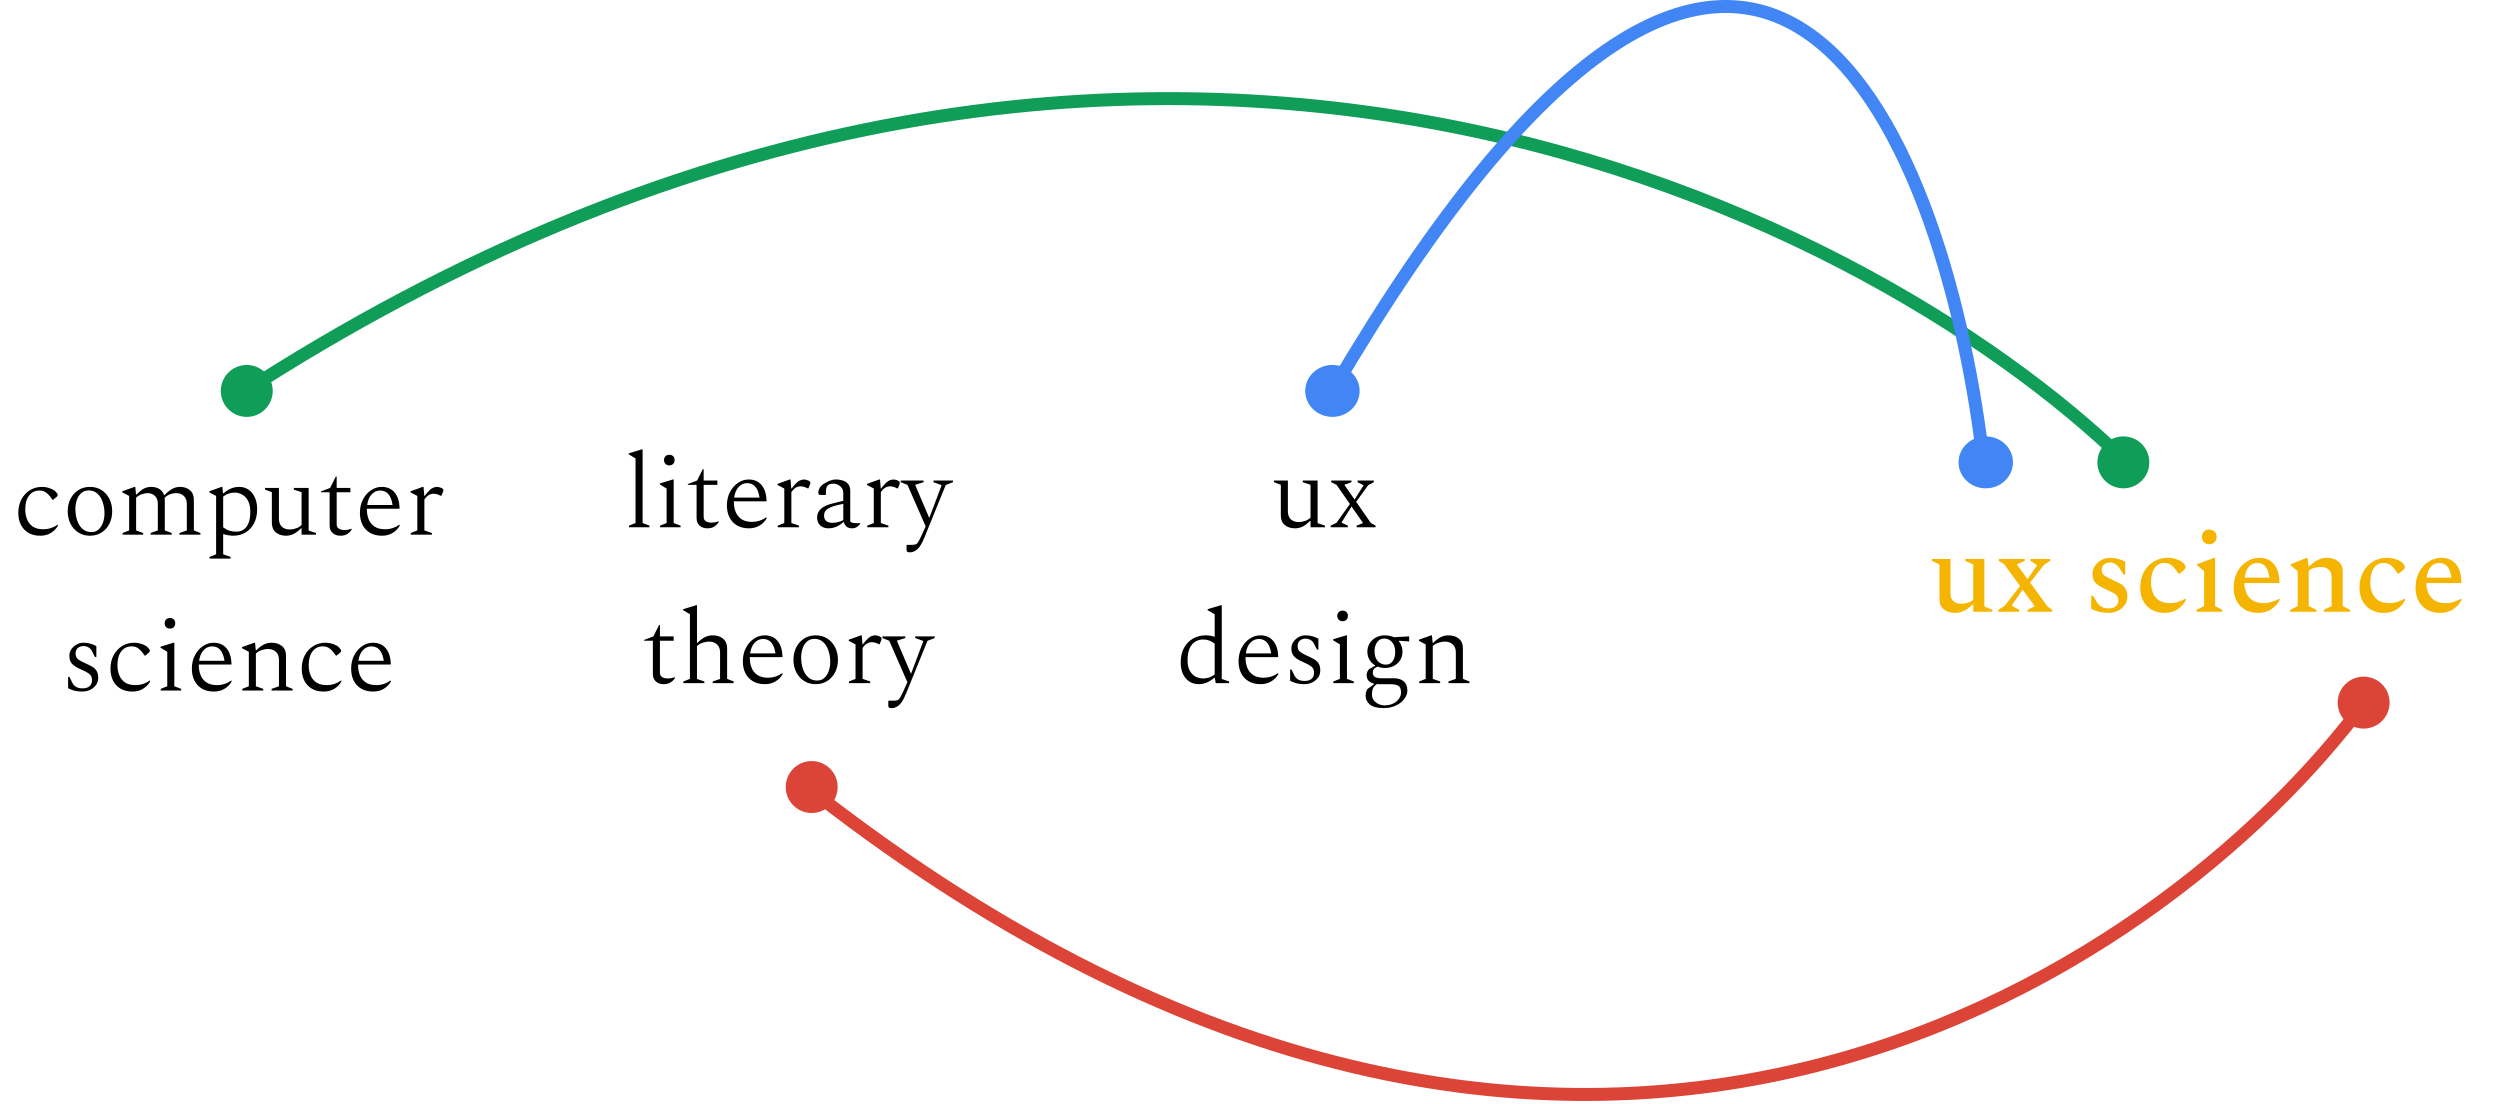 <svg width="385" height="170" viewBox="0 0 385 170" fill="none" xmlns="http://www.w3.org/2000/svg">
<path d="M6.194 82.501C5.48 82.501 4.872 82.352 4.37 82.053C3.869 81.754 3.485 81.344 3.218 80.821C2.952 80.288 2.818 79.674 2.818 78.981C2.818 78.213 2.973 77.531 3.282 76.933C3.602 76.325 4.034 75.85 4.578 75.509C5.133 75.157 5.757 74.981 6.45 74.981C6.877 74.981 7.277 75.05 7.65 75.189C8.034 75.317 8.328 75.477 8.53 75.669C8.648 75.787 8.733 75.888 8.786 75.973C8.85 76.058 8.882 76.138 8.882 76.213C8.882 76.331 8.829 76.432 8.722 76.517L8.178 76.965H8.082L7.682 76.421C7.49 76.165 7.266 75.957 7.01 75.797C6.754 75.626 6.44 75.541 6.066 75.541C5.416 75.541 4.888 75.797 4.482 76.309C4.088 76.811 3.89 77.531 3.89 78.469C3.89 79.024 3.986 79.536 4.178 80.005C4.37 80.464 4.669 80.832 5.074 81.109C5.49 81.376 6.029 81.509 6.69 81.509C7.48 81.509 8.205 81.275 8.866 80.805H8.914V80.981C8.669 81.408 8.312 81.77 7.842 82.069C7.373 82.357 6.824 82.501 6.194 82.501ZM13.852 82.501C13.169 82.501 12.572 82.336 12.06 82.005C11.548 81.674 11.148 81.227 10.86 80.661C10.572 80.096 10.428 79.456 10.428 78.741C10.428 78.026 10.572 77.386 10.86 76.821C11.148 76.256 11.548 75.808 12.06 75.477C12.572 75.147 13.169 74.981 13.852 74.981C14.534 74.981 15.132 75.147 15.644 75.477C16.156 75.808 16.556 76.256 16.844 76.821C17.132 77.386 17.276 78.026 17.276 78.741C17.276 79.456 17.132 80.096 16.844 80.661C16.556 81.227 16.156 81.674 15.644 82.005C15.132 82.336 14.534 82.501 13.852 82.501ZM14.076 81.941C14.524 81.941 14.897 81.802 15.196 81.525C15.495 81.248 15.719 80.891 15.868 80.453C16.017 80.005 16.092 79.541 16.092 79.061C16.092 78.453 16.001 77.882 15.82 77.349C15.649 76.805 15.383 76.368 15.02 76.037C14.668 75.696 14.214 75.525 13.66 75.525C13.212 75.525 12.833 75.659 12.524 75.925C12.225 76.192 11.996 76.544 11.836 76.981C11.687 77.418 11.612 77.893 11.612 78.405C11.612 79.024 11.703 79.605 11.884 80.149C12.065 80.683 12.337 81.115 12.7 81.445C13.062 81.776 13.521 81.941 14.076 81.941ZM18.881 82.341V82.085L19.889 81.685V76.373L18.833 75.829V75.653L20.721 74.981H20.833L20.945 76.149H21.025C21.409 75.754 21.772 75.461 22.113 75.269C22.465 75.077 22.854 74.981 23.281 74.981C23.761 74.981 24.177 75.088 24.529 75.301C24.892 75.514 25.137 75.835 25.265 76.261H25.313C25.74 75.824 26.134 75.504 26.497 75.301C26.87 75.088 27.281 74.981 27.729 74.981C28.348 74.981 28.854 75.152 29.249 75.493C29.654 75.835 29.857 76.331 29.857 76.981V81.685L30.865 82.085V82.341H27.633V82.085L28.769 81.685V77.605C28.769 77.061 28.614 76.65 28.305 76.373C28.006 76.085 27.622 75.941 27.153 75.941C26.822 75.941 26.492 76.005 26.161 76.133C25.841 76.251 25.574 76.427 25.361 76.661C25.372 76.757 25.377 76.864 25.377 76.981V81.685L26.449 82.085V82.341H23.201V82.085L24.305 81.685V77.605C24.305 77.061 24.156 76.65 23.857 76.373C23.558 76.085 23.174 75.941 22.705 75.941C22.428 75.941 22.118 76.005 21.777 76.133C21.446 76.251 21.174 76.421 20.961 76.645V81.685L22.049 82.085V82.341H18.881ZM32.272 86.021V85.765L33.28 85.365V76.373L32.24 75.829V75.653L34.112 74.981H34.24L34.336 75.957H34.432C34.838 75.616 35.227 75.371 35.6 75.221C35.984 75.061 36.395 74.981 36.832 74.981C37.366 74.981 37.84 75.12 38.256 75.397C38.672 75.674 38.998 76.069 39.232 76.581C39.478 77.082 39.6 77.685 39.6 78.389C39.6 79.264 39.435 80.01 39.104 80.629C38.774 81.237 38.331 81.701 37.776 82.021C37.222 82.341 36.608 82.501 35.936 82.501C35.648 82.501 35.371 82.475 35.104 82.421C34.848 82.379 34.603 82.32 34.368 82.245V85.365L35.504 85.765V86.021H32.272ZM36.128 75.861C35.488 75.861 34.902 76.064 34.368 76.469V81.205C34.688 81.451 35.014 81.626 35.344 81.733C35.675 81.829 36.038 81.877 36.432 81.877C36.816 81.877 37.168 81.776 37.488 81.573C37.808 81.371 38.064 81.045 38.256 80.597C38.448 80.138 38.544 79.541 38.544 78.805C38.544 78.123 38.432 77.568 38.208 77.141C37.984 76.704 37.686 76.384 37.312 76.181C36.95 75.968 36.555 75.861 36.128 75.861ZM44.042 82.501C43.413 82.501 42.89 82.331 42.474 81.989C42.069 81.648 41.866 81.152 41.866 80.501V75.797L40.81 75.397V75.141H42.954V79.877C42.954 80.421 43.109 80.837 43.418 81.125C43.728 81.403 44.133 81.541 44.634 81.541C44.933 81.541 45.253 81.483 45.594 81.365C45.946 81.248 46.229 81.072 46.442 80.837V75.797L45.242 75.397V75.141H47.53V81.701L48.666 82.085V82.341H46.442V81.349H46.378C45.973 81.754 45.589 82.048 45.226 82.229C44.864 82.41 44.469 82.501 44.042 82.501ZM52.392 82.501C51.933 82.501 51.544 82.362 51.224 82.085C50.914 81.808 50.76 81.418 50.76 80.917V75.813H49.416V75.685L50.84 75.141L51.72 73.381H51.848V75.141H53.96V75.813H51.848V80.741C51.848 81.04 51.96 81.264 52.184 81.413C52.408 81.552 52.691 81.621 53.032 81.621C53.245 81.621 53.443 81.605 53.624 81.573C53.805 81.531 53.971 81.483 54.12 81.429L54.152 81.445V81.557C54.045 81.77 53.843 81.984 53.544 82.197C53.256 82.4 52.872 82.501 52.392 82.501ZM58.82 82.501C58.105 82.501 57.492 82.352 56.98 82.053C56.478 81.754 56.094 81.344 55.828 80.821C55.561 80.288 55.428 79.674 55.428 78.981C55.428 78.213 55.583 77.531 55.892 76.933C56.201 76.325 56.612 75.85 57.124 75.509C57.636 75.157 58.191 74.981 58.788 74.981C59.63 74.981 60.292 75.269 60.772 75.845C61.252 76.421 61.508 77.232 61.54 78.277L61.476 78.341H56.5C56.5 78.384 56.5 78.427 56.5 78.469C56.5 79.024 56.596 79.536 56.788 80.005C56.98 80.464 57.284 80.832 57.7 81.109C58.116 81.376 58.654 81.509 59.316 81.509C60.105 81.509 60.831 81.275 61.492 80.805H61.54V80.981C61.305 81.408 60.948 81.77 60.468 82.069C59.998 82.357 59.449 82.501 58.82 82.501ZM58.548 75.541C58.036 75.541 57.599 75.739 57.236 76.133C56.873 76.517 56.644 77.061 56.548 77.765H60.452C60.239 76.282 59.604 75.541 58.548 75.541ZM63.258 82.341V82.085L64.266 81.685V76.373L63.226 75.829V75.653L65.098 74.981H65.226L65.338 76.373H65.386C65.706 75.957 65.973 75.653 66.186 75.461C66.41 75.258 66.613 75.13 66.794 75.077C66.976 75.013 67.157 74.981 67.338 74.981C67.424 74.981 67.52 74.997 67.626 75.029C67.733 75.05 67.818 75.077 67.882 75.109C68 75.152 68.096 75.205 68.17 75.269C68.245 75.333 68.282 75.403 68.282 75.477C68.282 75.509 68.277 75.546 68.266 75.589C68.266 75.632 68.256 75.674 68.234 75.717L67.978 76.357H67.898L67.418 76.149C67.226 76.075 67.013 76.037 66.778 76.037C66.512 76.037 66.261 76.106 66.026 76.245C65.792 76.384 65.568 76.613 65.354 76.933V81.685L66.522 82.085V82.341H63.258ZM12.679 106.501C12.231 106.501 11.837 106.458 11.495 106.373C11.165 106.288 10.829 106.16 10.487 105.989V104.245H10.695L11.095 105.061C11.234 105.36 11.431 105.594 11.687 105.765C11.954 105.925 12.295 106.005 12.711 106.005C13.181 106.005 13.538 105.898 13.783 105.685C14.039 105.461 14.167 105.146 14.167 104.741C14.167 104.304 14.023 103.978 13.735 103.765C13.447 103.552 13.021 103.322 12.455 103.077C11.869 102.832 11.426 102.56 11.127 102.261C10.829 101.962 10.679 101.541 10.679 100.997C10.679 100.634 10.781 100.298 10.983 99.989C11.197 99.68 11.469 99.434 11.799 99.253C12.13 99.072 12.477 98.981 12.839 98.981C13.245 98.981 13.607 99.029 13.927 99.125C14.247 99.221 14.551 99.344 14.839 99.493V101.189H14.631L14.231 100.405C14.093 100.074 13.895 99.84 13.639 99.701C13.394 99.562 13.138 99.493 12.871 99.493C12.487 99.493 12.183 99.6 11.959 99.813C11.746 100.016 11.639 100.293 11.639 100.645C11.639 101.008 11.762 101.296 12.007 101.509C12.263 101.712 12.647 101.925 13.159 102.149C13.522 102.309 13.853 102.474 14.151 102.645C14.45 102.805 14.685 103.018 14.855 103.285C15.037 103.552 15.127 103.92 15.127 104.389C15.127 104.816 15.01 105.189 14.775 105.509C14.541 105.818 14.237 106.064 13.863 106.245C13.49 106.416 13.095 106.501 12.679 106.501ZM20.39 106.501C19.675 106.501 19.067 106.352 18.566 106.053C18.064 105.754 17.68 105.344 17.414 104.821C17.147 104.288 17.014 103.674 17.014 102.981C17.014 102.213 17.168 101.53 17.478 100.933C17.798 100.325 18.23 99.85 18.774 99.509C19.328 99.157 19.953 98.981 20.646 98.981C21.073 98.981 21.473 99.05 21.846 99.189C22.23 99.317 22.523 99.477 22.726 99.669C22.843 99.787 22.928 99.888 22.982 99.973C23.046 100.058 23.078 100.138 23.078 100.213C23.078 100.33 23.024 100.432 22.918 100.517L22.374 100.965H22.278L21.878 100.421C21.686 100.165 21.462 99.957 21.206 99.797C20.95 99.626 20.635 99.541 20.262 99.541C19.611 99.541 19.083 99.797 18.678 100.309C18.283 100.81 18.086 101.53 18.086 102.469C18.086 103.024 18.182 103.536 18.374 104.005C18.566 104.464 18.864 104.832 19.27 105.109C19.686 105.376 20.224 105.509 20.886 105.509C21.675 105.509 22.401 105.274 23.062 104.805H23.11V104.981C22.864 105.408 22.507 105.77 22.038 106.069C21.569 106.357 21.019 106.501 20.39 106.501ZM26.175 96.805C25.941 96.805 25.743 96.731 25.583 96.581C25.434 96.421 25.359 96.224 25.359 95.989C25.359 95.744 25.434 95.546 25.583 95.397C25.743 95.248 25.941 95.173 26.175 95.173C26.421 95.173 26.618 95.248 26.767 95.397C26.916 95.546 26.991 95.744 26.991 95.989C26.991 96.224 26.916 96.421 26.767 96.581C26.618 96.731 26.421 96.805 26.175 96.805ZM24.751 106.341V106.085L25.759 105.685V100.373L24.719 99.749V99.589L26.719 98.981H26.847V105.685L27.903 106.085V106.341H24.751ZM32.937 106.501C32.222 106.501 31.609 106.352 31.097 106.053C30.596 105.754 30.212 105.344 29.945 104.821C29.678 104.288 29.545 103.674 29.545 102.981C29.545 102.213 29.7 101.53 30.009 100.933C30.318 100.325 30.729 99.85 31.241 99.509C31.753 99.157 32.308 98.981 32.905 98.981C33.748 98.981 34.409 99.269 34.889 99.845C35.369 100.421 35.625 101.232 35.657 102.277L35.593 102.341H30.617C30.617 102.384 30.617 102.426 30.617 102.469C30.617 103.024 30.713 103.536 30.905 104.005C31.097 104.464 31.401 104.832 31.817 105.109C32.233 105.376 32.772 105.509 33.433 105.509C34.222 105.509 34.948 105.274 35.609 104.805H35.657V104.981C35.422 105.408 35.065 105.77 34.585 106.069C34.116 106.357 33.566 106.501 32.937 106.501ZM32.665 99.541C32.153 99.541 31.716 99.739 31.353 100.133C30.99 100.517 30.761 101.061 30.665 101.765H34.569C34.356 100.282 33.721 99.541 32.665 99.541ZM37.311 106.341V106.085L38.319 105.685V100.373L37.279 99.829V99.653L39.151 98.981H39.279L39.391 100.149H39.455C39.861 99.754 40.245 99.461 40.607 99.269C40.981 99.077 41.391 98.981 41.839 98.981C42.479 98.981 43.007 99.152 43.423 99.493C43.839 99.835 44.047 100.33 44.047 100.981V105.685L45.055 106.085V106.341H41.823V106.085L42.959 105.685V101.605C42.959 101.061 42.799 100.65 42.479 100.373C42.159 100.085 41.749 99.941 41.247 99.941C40.949 99.941 40.618 100.005 40.255 100.133C39.903 100.25 39.621 100.421 39.407 100.645V105.685L40.543 106.085V106.341H37.311ZM49.843 106.501C49.128 106.501 48.52 106.352 48.019 106.053C47.518 105.754 47.134 105.344 46.867 104.821C46.6 104.288 46.467 103.674 46.467 102.981C46.467 102.213 46.622 101.53 46.931 100.933C47.251 100.325 47.683 99.85 48.227 99.509C48.782 99.157 49.406 98.981 50.099 98.981C50.526 98.981 50.926 99.05 51.299 99.189C51.683 99.317 51.976 99.477 52.179 99.669C52.296 99.787 52.382 99.888 52.435 99.973C52.499 100.058 52.531 100.138 52.531 100.213C52.531 100.33 52.478 100.432 52.371 100.517L51.827 100.965H51.731L51.331 100.421C51.139 100.165 50.915 99.957 50.659 99.797C50.403 99.626 50.088 99.541 49.715 99.541C49.064 99.541 48.536 99.797 48.131 100.309C47.736 100.81 47.539 101.53 47.539 102.469C47.539 103.024 47.635 103.536 47.827 104.005C48.019 104.464 48.318 104.832 48.723 105.109C49.139 105.376 49.678 105.509 50.339 105.509C51.128 105.509 51.854 105.274 52.515 104.805H52.563V104.981C52.318 105.408 51.96 105.77 51.491 106.069C51.022 106.357 50.472 106.501 49.843 106.501ZM57.468 106.501C56.754 106.501 56.14 106.352 55.628 106.053C55.127 105.754 54.743 105.344 54.476 104.821C54.21 104.288 54.076 103.674 54.076 102.981C54.076 102.213 54.231 101.53 54.54 100.933C54.85 100.325 55.26 99.85 55.772 99.509C56.284 99.157 56.839 98.981 57.436 98.981C58.279 98.981 58.94 99.269 59.42 99.845C59.9 100.421 60.156 101.232 60.188 102.277L60.124 102.341H55.148C55.148 102.384 55.148 102.426 55.148 102.469C55.148 103.024 55.244 103.536 55.436 104.005C55.628 104.464 55.932 104.832 56.348 105.109C56.764 105.376 57.303 105.509 57.964 105.509C58.754 105.509 59.479 105.274 60.14 104.805H60.188V104.981C59.954 105.408 59.596 105.77 59.116 106.069C58.647 106.357 58.098 106.501 57.468 106.501ZM57.196 99.541C56.684 99.541 56.247 99.739 55.884 100.133C55.522 100.517 55.292 101.061 55.196 101.765H59.1C58.887 100.282 58.252 99.541 57.196 99.541Z" fill="black"/>
<path d="M96.865 81.202V80.946L97.873 80.546V70.594L96.833 69.97V69.81L98.833 69.202H98.961V80.546L100.017 80.946V81.202H96.865ZM103.074 71.666C102.839 71.666 102.642 71.592 102.482 71.442C102.332 71.282 102.258 71.085 102.258 70.85C102.258 70.605 102.332 70.408 102.482 70.258C102.642 70.109 102.839 70.034 103.074 70.034C103.319 70.034 103.516 70.109 103.666 70.258C103.815 70.408 103.89 70.605 103.89 70.85C103.89 71.085 103.815 71.282 103.666 71.442C103.516 71.592 103.319 71.666 103.074 71.666ZM101.65 81.202V80.946L102.658 80.546V75.234L101.618 74.61V74.45L103.618 73.842H103.746V80.546L104.802 80.946V81.202H101.65ZM108.907 81.362C108.449 81.362 108.059 81.224 107.739 80.946C107.43 80.669 107.275 80.28 107.275 79.778V74.674H105.931V74.546L107.355 74.002L108.235 72.242H108.363V74.002H110.475V74.674H108.363V79.602C108.363 79.901 108.475 80.125 108.699 80.274C108.923 80.413 109.206 80.482 109.547 80.482C109.761 80.482 109.958 80.466 110.139 80.434C110.321 80.392 110.486 80.344 110.635 80.29L110.667 80.306V80.418C110.561 80.632 110.358 80.845 110.059 81.058C109.771 81.261 109.387 81.362 108.907 81.362ZM115.335 81.362C114.621 81.362 114.007 81.213 113.495 80.914C112.994 80.616 112.61 80.205 112.343 79.682C112.077 79.149 111.943 78.536 111.943 77.842C111.943 77.074 112.098 76.392 112.407 75.794C112.717 75.186 113.127 74.712 113.639 74.37C114.151 74.018 114.706 73.842 115.303 73.842C116.146 73.842 116.807 74.13 117.287 74.706C117.767 75.282 118.023 76.093 118.055 77.138L117.991 77.202H113.015C113.015 77.245 113.015 77.288 113.015 77.33C113.015 77.885 113.111 78.397 113.303 78.866C113.495 79.325 113.799 79.693 114.215 79.97C114.631 80.237 115.17 80.37 115.831 80.37C116.621 80.37 117.346 80.136 118.007 79.666H118.055V79.842C117.821 80.269 117.463 80.632 116.983 80.93C116.514 81.218 115.965 81.362 115.335 81.362ZM115.063 74.402C114.551 74.402 114.114 74.6 113.751 74.994C113.389 75.378 113.159 75.922 113.063 76.626H116.967C116.754 75.144 116.119 74.402 115.063 74.402ZM119.774 81.202V80.946L120.782 80.546V75.234L119.742 74.69V74.514L121.614 73.842H121.742L121.854 75.234H121.902C122.222 74.818 122.489 74.514 122.702 74.322C122.926 74.12 123.129 73.992 123.31 73.938C123.491 73.874 123.673 73.842 123.854 73.842C123.939 73.842 124.035 73.858 124.142 73.89C124.249 73.912 124.334 73.938 124.398 73.97C124.515 74.013 124.611 74.066 124.686 74.13C124.761 74.194 124.798 74.264 124.798 74.338C124.798 74.37 124.793 74.408 124.782 74.45C124.782 74.493 124.771 74.536 124.75 74.578L124.494 75.218H124.414L123.934 75.01C123.742 74.936 123.529 74.898 123.294 74.898C123.027 74.898 122.777 74.968 122.542 75.106C122.307 75.245 122.083 75.474 121.87 75.794V80.546L123.038 80.946V81.202H119.774ZM127.577 81.362C127.076 81.362 126.66 81.218 126.329 80.93C125.998 80.632 125.833 80.221 125.833 79.698C125.833 79.176 126.025 78.733 126.409 78.37C126.793 78.008 127.428 77.72 128.313 77.506L129.865 77.122V75.89C129.865 75.485 129.705 75.149 129.385 74.882C129.076 74.616 128.729 74.482 128.345 74.482C127.918 74.482 127.62 74.584 127.449 74.786C127.278 74.989 127.193 75.266 127.193 75.618V76.146L127.113 76.226H126.441C126.281 76.226 126.169 76.205 126.105 76.162C126.052 76.109 126.025 75.992 126.025 75.81C126.025 75.586 126.094 75.357 126.233 75.122C126.372 74.888 126.58 74.685 126.857 74.514C127.156 74.322 127.46 74.162 127.769 74.034C128.089 73.906 128.409 73.842 128.729 73.842C129.134 73.842 129.502 73.901 129.833 74.018C130.164 74.125 130.43 74.306 130.633 74.562C130.836 74.818 130.937 75.16 130.937 75.586V80.306C131.022 80.392 131.129 80.456 131.257 80.498C131.385 80.541 131.55 80.562 131.753 80.562H132.457L132.489 80.594V80.626C132.382 80.808 132.217 80.978 131.993 81.138C131.78 81.288 131.508 81.362 131.177 81.362C130.836 81.362 130.564 81.272 130.361 81.09C130.158 80.909 130.02 80.68 129.945 80.402H129.865C129.588 80.68 129.246 80.909 128.841 81.09C128.446 81.272 128.025 81.362 127.577 81.362ZM126.905 79.394C126.905 79.768 127.017 80.05 127.241 80.242C127.465 80.424 127.78 80.514 128.185 80.514C128.452 80.514 128.724 80.482 129.001 80.418C129.278 80.354 129.566 80.248 129.865 80.098V77.586C129.001 77.757 128.356 77.933 127.929 78.114C127.513 78.296 127.236 78.493 127.097 78.706C126.969 78.909 126.905 79.138 126.905 79.394ZM133.555 81.202V80.946L134.563 80.546V75.234L133.523 74.69V74.514L135.395 73.842H135.523L135.635 75.234H135.683C136.003 74.818 136.27 74.514 136.483 74.322C136.707 74.12 136.91 73.992 137.091 73.938C137.272 73.874 137.454 73.842 137.635 73.842C137.72 73.842 137.816 73.858 137.923 73.89C138.03 73.912 138.115 73.938 138.179 73.97C138.296 74.013 138.392 74.066 138.467 74.13C138.542 74.194 138.579 74.264 138.579 74.338C138.579 74.37 138.574 74.408 138.563 74.45C138.563 74.493 138.552 74.536 138.531 74.578L138.275 75.218H138.195L137.715 75.01C137.523 74.936 137.31 74.898 137.075 74.898C136.808 74.898 136.558 74.968 136.323 75.106C136.088 75.245 135.864 75.474 135.651 75.794V80.546L136.819 80.946V81.202H133.555ZM140.137 85.058C139.902 85.058 139.753 85.021 139.689 84.946C139.636 84.882 139.609 84.765 139.609 84.594V83.97L139.673 83.906H140.409C140.676 83.906 140.878 83.88 141.017 83.826C141.156 83.784 141.284 83.666 141.401 83.474C141.518 83.282 141.684 82.962 141.897 82.514L142.553 81.058L139.753 74.674L138.713 74.258V74.002H142.233V74.258L140.953 74.658V74.722L143.081 79.714H143.129L144.985 74.786V74.706L143.753 74.258V74.002H146.761V74.258L145.641 74.69L142.409 82.658C142.26 83.01 142.137 83.288 142.041 83.49C141.945 83.693 141.801 83.933 141.609 84.21C141.406 84.488 141.177 84.696 140.921 84.834C140.665 84.984 140.404 85.058 140.137 85.058ZM102.173 105.362C101.714 105.362 101.325 105.224 101.005 104.946C100.696 104.669 100.541 104.28 100.541 103.778V98.674H99.197V98.546L100.621 98.002L101.501 96.242H101.629V98.002H103.741V98.674H101.629V103.602C101.629 103.901 101.741 104.125 101.965 104.274C102.189 104.413 102.472 104.482 102.813 104.482C103.026 104.482 103.224 104.466 103.405 104.434C103.586 104.392 103.752 104.344 103.901 104.29L103.933 104.306V104.418C103.826 104.632 103.624 104.845 103.325 105.058C103.037 105.261 102.653 105.362 102.173 105.362ZM105.241 105.202V104.946L106.249 104.546V94.594L105.209 93.97V93.81L107.209 93.202H107.337V99.01H107.385C107.79 98.616 108.174 98.322 108.537 98.13C108.91 97.938 109.321 97.842 109.769 97.842C110.409 97.842 110.937 98.013 111.353 98.354C111.769 98.696 111.977 99.192 111.977 99.842V104.546L112.985 104.946V105.202H109.753V104.946L110.889 104.562V100.466C110.889 99.922 110.729 99.512 110.409 99.234C110.089 98.946 109.678 98.802 109.177 98.802C108.878 98.802 108.548 98.866 108.185 98.994C107.833 99.112 107.55 99.282 107.337 99.506V104.562L108.473 104.946V105.202H105.241ZM117.789 105.362C117.074 105.362 116.461 105.213 115.949 104.914C115.447 104.616 115.063 104.205 114.797 103.682C114.53 103.149 114.397 102.536 114.397 101.842C114.397 101.074 114.551 100.392 114.861 99.794C115.17 99.186 115.581 98.712 116.093 98.37C116.605 98.018 117.159 97.842 117.757 97.842C118.599 97.842 119.261 98.13 119.741 98.706C120.221 99.282 120.477 100.093 120.509 101.138L120.445 101.202H115.469C115.469 101.245 115.469 101.288 115.469 101.33C115.469 101.885 115.565 102.397 115.757 102.866C115.949 103.325 116.253 103.693 116.669 103.97C117.085 104.237 117.623 104.37 118.285 104.37C119.074 104.37 119.799 104.136 120.461 103.666H120.509V103.842C120.274 104.269 119.917 104.632 119.437 104.93C118.967 105.218 118.418 105.362 117.789 105.362ZM117.517 98.402C117.005 98.402 116.567 98.6 116.205 98.994C115.842 99.378 115.613 99.922 115.517 100.626H119.421C119.207 99.144 118.573 98.402 117.517 98.402ZM125.617 105.362C124.935 105.362 124.337 105.197 123.825 104.866C123.313 104.536 122.913 104.088 122.625 103.522C122.337 102.957 122.193 102.317 122.193 101.602C122.193 100.888 122.337 100.248 122.625 99.682C122.913 99.117 123.313 98.669 123.825 98.338C124.337 98.008 124.935 97.842 125.617 97.842C126.3 97.842 126.897 98.008 127.409 98.338C127.921 98.669 128.321 99.117 128.609 99.682C128.897 100.248 129.041 100.888 129.041 101.602C129.041 102.317 128.897 102.957 128.609 103.522C128.321 104.088 127.921 104.536 127.409 104.866C126.897 105.197 126.3 105.362 125.617 105.362ZM125.841 104.802C126.289 104.802 126.663 104.664 126.961 104.386C127.26 104.109 127.484 103.752 127.633 103.314C127.783 102.866 127.857 102.402 127.857 101.922C127.857 101.314 127.767 100.744 127.585 100.21C127.415 99.666 127.148 99.229 126.785 98.898C126.433 98.557 125.98 98.386 125.425 98.386C124.977 98.386 124.599 98.52 124.289 98.786C123.991 99.053 123.761 99.405 123.601 99.842C123.452 100.28 123.377 100.754 123.377 101.266C123.377 101.885 123.468 102.466 123.649 103.01C123.831 103.544 124.103 103.976 124.465 104.306C124.828 104.637 125.287 104.802 125.841 104.802ZM130.743 105.202V104.946L131.751 104.546V99.234L130.711 98.69V98.514L132.583 97.842H132.711L132.823 99.234H132.871C133.191 98.818 133.457 98.514 133.671 98.322C133.895 98.12 134.097 97.992 134.279 97.938C134.46 97.874 134.641 97.842 134.823 97.842C134.908 97.842 135.004 97.858 135.111 97.89C135.217 97.912 135.303 97.938 135.367 97.97C135.484 98.013 135.58 98.066 135.655 98.13C135.729 98.194 135.767 98.264 135.767 98.338C135.767 98.37 135.761 98.408 135.751 98.45C135.751 98.493 135.74 98.536 135.719 98.578L135.463 99.218H135.383L134.903 99.01C134.711 98.936 134.497 98.898 134.263 98.898C133.996 98.898 133.745 98.968 133.511 99.106C133.276 99.245 133.052 99.474 132.839 99.794V104.546L134.007 104.946V105.202H130.743ZM137.324 109.058C137.09 109.058 136.94 109.021 136.876 108.946C136.823 108.882 136.796 108.765 136.796 108.594V107.97L136.86 107.906H137.596C137.863 107.906 138.066 107.88 138.204 107.826C138.343 107.784 138.471 107.666 138.588 107.474C138.706 107.282 138.871 106.962 139.084 106.514L139.74 105.058L136.94 98.674L135.9 98.258V98.002H139.42V98.258L138.14 98.658V98.722L140.268 103.714H140.316L142.172 98.786V98.706L140.94 98.258V98.002H143.948V98.258L142.828 98.69L139.596 106.658C139.447 107.01 139.324 107.288 139.228 107.49C139.132 107.693 138.988 107.933 138.796 108.21C138.594 108.488 138.364 108.696 138.108 108.834C137.852 108.984 137.591 109.058 137.324 109.058Z" fill="black"/>
<path d="M199.422 81.362C198.793 81.362 198.27 81.192 197.854 80.85C197.449 80.509 197.246 80.013 197.246 79.362V74.658L196.19 74.258V74.002H198.334V78.738C198.334 79.282 198.489 79.698 198.798 79.986C199.108 80.264 199.513 80.402 200.014 80.402C200.313 80.402 200.633 80.344 200.974 80.226C201.326 80.109 201.609 79.933 201.822 79.698V74.658L200.622 74.258V74.002H202.91V80.562L204.046 80.946V81.202H201.822V80.21H201.758C201.353 80.616 200.969 80.909 200.606 81.09C200.244 81.272 199.849 81.362 199.422 81.362ZM204.924 81.202V80.946L205.82 80.514L207.884 77.618L205.82 74.658L205.004 74.258V74.002H208.124V74.258L207.068 74.642V74.722L208.604 76.93L209.964 74.786V74.706L209.068 74.258V74.002H211.564V74.258L210.7 74.722L208.844 77.282L211.116 80.546L211.836 80.946V81.202H208.924V80.946L209.868 80.562V80.482L208.14 78.002L206.62 80.418V80.498L207.564 80.946V81.202H204.924ZM184.598 105.362C184.064 105.362 183.59 105.229 183.174 104.962C182.758 104.696 182.427 104.312 182.182 103.81C181.947 103.309 181.83 102.717 181.83 102.034C181.83 101.138 182 100.381 182.342 99.762C182.694 99.133 183.158 98.658 183.734 98.338C184.32 98.008 184.955 97.842 185.638 97.842C185.915 97.842 186.171 97.864 186.406 97.906C186.64 97.949 186.859 98.008 187.062 98.082V94.594L185.974 93.97V93.81L188.022 93.202H188.15V104.562L189.286 104.946V105.202H187.222L187.078 104.386H186.998C186.603 104.717 186.214 104.962 185.83 105.122C185.446 105.282 185.035 105.362 184.598 105.362ZM182.886 101.714C182.886 102.354 182.998 102.877 183.222 103.282C183.446 103.688 183.739 103.992 184.102 104.194C184.475 104.386 184.875 104.482 185.302 104.482C185.6 104.482 185.899 104.434 186.198 104.338C186.507 104.232 186.795 104.077 187.062 103.874V99.106C186.774 98.904 186.491 98.749 186.214 98.642C185.936 98.536 185.627 98.482 185.286 98.482C184.859 98.482 184.459 98.589 184.086 98.802C183.723 99.016 183.43 99.362 183.206 99.842C182.992 100.312 182.886 100.936 182.886 101.714ZM194.13 105.362C193.415 105.362 192.802 105.213 192.289 104.914C191.788 104.616 191.404 104.205 191.138 103.682C190.871 103.149 190.738 102.536 190.738 101.842C190.738 101.074 190.892 100.392 191.202 99.794C191.511 99.186 191.922 98.712 192.434 98.37C192.946 98.018 193.5 97.842 194.098 97.842C194.94 97.842 195.602 98.13 196.082 98.706C196.562 99.282 196.818 100.093 196.85 101.138L196.786 101.202H191.81C191.81 101.245 191.81 101.288 191.81 101.33C191.81 101.885 191.906 102.397 192.098 102.866C192.29 103.325 192.594 103.693 193.01 103.97C193.426 104.237 193.964 104.37 194.626 104.37C195.415 104.37 196.14 104.136 196.802 103.666H196.85V103.842C196.615 104.269 196.258 104.632 195.778 104.93C195.308 105.218 194.759 105.362 194.13 105.362ZM193.858 98.402C193.346 98.402 192.908 98.6 192.546 98.994C192.183 99.378 191.954 99.922 191.858 100.626H195.762C195.548 99.144 194.914 98.402 193.858 98.402ZM200.872 105.362C200.424 105.362 200.029 105.32 199.688 105.234C199.357 105.149 199.021 105.021 198.68 104.85V103.106H198.888L199.288 103.922C199.427 104.221 199.624 104.456 199.88 104.626C200.147 104.786 200.488 104.866 200.904 104.866C201.373 104.866 201.731 104.76 201.976 104.546C202.232 104.322 202.36 104.008 202.36 103.602C202.36 103.165 202.216 102.84 201.928 102.626C201.64 102.413 201.213 102.184 200.648 101.938C200.061 101.693 199.619 101.421 199.32 101.122C199.021 100.824 198.872 100.402 198.872 99.858C198.872 99.496 198.973 99.16 199.176 98.85C199.389 98.541 199.661 98.296 199.992 98.114C200.323 97.933 200.669 97.842 201.032 97.842C201.437 97.842 201.8 97.89 202.12 97.986C202.44 98.082 202.744 98.205 203.032 98.354V100.05H202.824L202.424 99.266C202.285 98.936 202.088 98.701 201.832 98.562C201.587 98.424 201.331 98.354 201.064 98.354C200.68 98.354 200.376 98.461 200.152 98.674C199.939 98.877 199.832 99.154 199.832 99.506C199.832 99.869 199.955 100.157 200.2 100.37C200.456 100.573 200.84 100.786 201.352 101.01C201.715 101.17 202.045 101.336 202.344 101.506C202.643 101.666 202.877 101.88 203.048 102.146C203.229 102.413 203.32 102.781 203.32 103.25C203.32 103.677 203.203 104.05 202.968 104.37C202.733 104.68 202.429 104.925 202.056 105.106C201.683 105.277 201.288 105.362 200.872 105.362ZM206.758 95.666C206.524 95.666 206.326 95.592 206.166 95.442C206.017 95.282 205.942 95.085 205.942 94.85C205.942 94.605 206.017 94.408 206.166 94.258C206.326 94.109 206.524 94.034 206.758 94.034C207.004 94.034 207.201 94.109 207.35 94.258C207.5 94.408 207.574 94.605 207.574 94.85C207.574 95.085 207.5 95.282 207.35 95.442C207.201 95.592 207.004 95.666 206.758 95.666ZM205.334 105.202V104.946L206.342 104.546V99.234L205.302 98.61V98.45L207.302 97.842H207.43V104.546L208.486 104.946V105.202H205.334ZM213.28 102.866C212.875 102.866 212.501 102.797 212.16 102.658C211.872 102.765 211.675 102.893 211.568 103.042C211.461 103.192 211.408 103.362 211.408 103.554C211.408 103.864 211.509 104.093 211.712 104.242C211.925 104.381 212.261 104.45 212.72 104.45H214.592C215.307 104.45 215.84 104.616 216.192 104.946C216.555 105.266 216.736 105.73 216.736 106.338C216.736 106.786 216.581 107.213 216.272 107.618C215.973 108.034 215.547 108.376 214.992 108.642C214.448 108.909 213.803 109.042 213.056 109.042C212.075 109.042 211.371 108.856 210.944 108.482C210.517 108.12 210.304 107.672 210.304 107.138C210.304 106.754 210.395 106.413 210.576 106.114L211.632 105.346V105.298C211.259 105.213 210.971 105.058 210.768 104.834C210.565 104.6 210.464 104.322 210.464 104.002C210.464 103.608 210.592 103.288 210.848 103.042L211.744 102.546V102.45C211.381 102.226 211.093 101.933 210.88 101.57C210.677 101.208 210.576 100.802 210.576 100.354C210.576 99.874 210.693 99.448 210.928 99.074C211.163 98.69 211.483 98.392 211.888 98.178C212.293 97.954 212.757 97.842 213.28 97.842C213.504 97.842 213.744 97.869 214 97.922C214.267 97.976 214.496 98.045 214.688 98.13L217.008 98.002V98.786L215.456 98.674L215.408 98.722C215.579 98.914 215.717 99.16 215.824 99.458C215.931 99.757 215.984 100.056 215.984 100.354C215.984 100.834 215.867 101.266 215.632 101.65C215.397 102.024 215.077 102.322 214.672 102.546C214.267 102.76 213.803 102.866 213.28 102.866ZM213.44 102.354C213.877 102.354 214.224 102.173 214.48 101.81C214.736 101.437 214.864 100.968 214.864 100.402C214.864 99.752 214.699 99.245 214.368 98.882C214.048 98.52 213.648 98.338 213.168 98.338C212.699 98.338 212.331 98.53 212.064 98.914C211.808 99.288 211.68 99.752 211.68 100.306C211.68 100.936 211.845 101.437 212.176 101.81C212.507 102.173 212.928 102.354 213.44 102.354ZM211.28 106.962C211.28 107.442 211.472 107.837 211.856 108.146C212.24 108.466 212.709 108.626 213.264 108.626C213.755 108.626 214.187 108.53 214.56 108.338C214.933 108.157 215.227 107.912 215.44 107.602C215.653 107.304 215.76 106.984 215.76 106.642C215.76 106.152 215.632 105.816 215.376 105.634C215.12 105.453 214.661 105.362 214 105.362H212.304C212.219 105.362 212.139 105.357 212.064 105.346C211.765 105.528 211.557 105.746 211.44 106.002C211.333 106.269 211.28 106.589 211.28 106.962ZM218.551 105.202V104.946L219.559 104.546V99.234L218.519 98.69V98.514L220.391 97.842H220.519L220.631 99.01H220.695C221.1 98.616 221.484 98.322 221.847 98.13C222.22 97.938 222.631 97.842 223.079 97.842C223.719 97.842 224.247 98.013 224.663 98.354C225.079 98.696 225.287 99.192 225.287 99.842V104.546L226.295 104.946V105.202H223.063V104.946L224.199 104.546V100.466C224.199 99.922 224.039 99.512 223.719 99.234C223.399 98.946 222.988 98.802 222.487 98.802C222.188 98.802 221.857 98.866 221.495 98.994C221.143 99.112 220.86 99.282 220.647 99.506V104.546L221.783 104.946V105.202H218.551Z" fill="black"/>
<path d="M301.091 94.382C300.383 94.382 299.801 94.202 299.345 93.842C298.901 93.482 298.679 92.954 298.679 92.258V86.93L297.527 86.372V86.084H300.371V91.43C300.371 91.934 300.521 92.318 300.821 92.582C301.133 92.846 301.535 92.978 302.027 92.978C302.327 92.978 302.657 92.93 303.017 92.834C303.377 92.726 303.665 92.57 303.881 92.366V86.93L302.657 86.372V86.084H305.591V93.392L306.833 93.914V94.202H303.881V93.068H303.791C303.347 93.512 302.915 93.842 302.495 94.058C302.075 94.274 301.607 94.382 301.091 94.382ZM307.74 94.202V93.914L308.712 93.302L311.088 90.242L308.658 86.912L307.812 86.372V86.084H311.808V86.372L310.638 86.894V87.002L312.24 89.18L313.68 87.11V87.002L312.69 86.372V86.084H315.732V86.372L314.778 86.984L312.636 89.72L315.3 93.374L316.038 93.914V94.202H312.24V93.914L313.302 93.392V93.284L311.484 90.8L309.846 93.176V93.284L310.944 93.914V94.202H307.74ZM324.782 94.382C324.206 94.382 323.708 94.328 323.288 94.22C322.88 94.124 322.466 93.968 322.046 93.752V91.736H322.316L322.892 92.708C323.288 93.368 323.9 93.698 324.728 93.698C325.208 93.698 325.574 93.59 325.826 93.374C326.09 93.158 326.222 92.858 326.222 92.474C326.222 92.162 326.138 91.91 325.97 91.718C325.814 91.526 325.58 91.358 325.268 91.214C324.968 91.07 324.602 90.896 324.17 90.692C323.546 90.416 323.066 90.11 322.73 89.774C322.406 89.438 322.244 88.976 322.244 88.388C322.244 87.92 322.37 87.5 322.622 87.128C322.886 86.756 323.222 86.462 323.63 86.246C324.038 86.018 324.47 85.904 324.926 85.904C325.358 85.904 325.766 85.958 326.15 86.066C326.534 86.162 326.912 86.306 327.284 86.498V88.496H327.032L326.438 87.56C326.042 86.936 325.556 86.624 324.98 86.624C324.584 86.624 324.266 86.726 324.026 86.93C323.786 87.122 323.666 87.392 323.666 87.74C323.666 88.124 323.804 88.424 324.08 88.64C324.368 88.844 324.812 89.078 325.412 89.342C325.76 89.498 326.102 89.666 326.438 89.846C326.774 90.014 327.05 90.254 327.266 90.566C327.494 90.866 327.608 91.298 327.608 91.862C327.608 92.414 327.458 92.876 327.158 93.248C326.87 93.62 326.51 93.902 326.078 94.094C325.646 94.286 325.214 94.382 324.782 94.382ZM333.397 94.382C332.233 94.382 331.309 94.028 330.625 93.32C329.941 92.612 329.599 91.67 329.599 90.494C329.599 89.606 329.779 88.814 330.139 88.118C330.511 87.422 331.015 86.882 331.651 86.498C332.287 86.102 333.013 85.904 333.829 85.904C334.333 85.904 334.813 85.988 335.269 86.156C335.725 86.312 336.073 86.522 336.313 86.786C336.493 87.002 336.583 87.182 336.583 87.326C336.583 87.422 336.565 87.5 336.529 87.56C336.505 87.608 336.451 87.674 336.367 87.758L335.629 88.352H335.503L334.891 87.524C334.711 87.272 334.495 87.074 334.243 86.93C333.991 86.774 333.673 86.696 333.289 86.696C332.653 86.696 332.155 86.96 331.795 87.488C331.435 88.016 331.255 88.742 331.255 89.666C331.255 90.23 331.345 90.758 331.525 91.25C331.717 91.742 332.029 92.138 332.461 92.438C332.905 92.738 333.505 92.888 334.261 92.888C334.597 92.888 334.957 92.834 335.341 92.726C335.725 92.606 336.133 92.432 336.565 92.204H336.619V92.42C336.343 92.972 335.923 93.44 335.359 93.824C334.795 94.196 334.141 94.382 333.397 94.382ZM340.227 83.816C339.903 83.816 339.633 83.708 339.417 83.492C339.201 83.276 339.093 83.006 339.093 82.682C339.093 82.346 339.201 82.076 339.417 81.872C339.633 81.656 339.903 81.548 340.227 81.548C340.551 81.548 340.821 81.656 341.037 81.872C341.253 82.076 341.361 82.346 341.361 82.682C341.361 83.006 341.253 83.276 341.037 83.492C340.821 83.708 340.551 83.816 340.227 83.816ZM338.283 94.202V93.914L339.435 93.338V87.956L338.337 87.038V86.894L341.001 85.904H341.127V93.338L342.243 93.914V94.202H338.283ZM347.794 94.382C346.618 94.382 345.688 94.028 345.004 93.32C344.32 92.612 343.978 91.67 343.978 90.494C343.978 89.606 344.158 88.814 344.518 88.118C344.89 87.422 345.376 86.882 345.976 86.498C346.588 86.102 347.248 85.904 347.956 85.904C348.916 85.904 349.666 86.234 350.206 86.894C350.746 87.542 351.022 88.478 351.034 89.702L350.944 89.792H345.634C345.646 90.344 345.748 90.854 345.94 91.322C346.144 91.79 346.462 92.168 346.894 92.456C347.338 92.744 347.932 92.888 348.676 92.888C349.36 92.888 350.134 92.66 350.998 92.204H351.052V92.42C350.764 92.972 350.338 93.44 349.774 93.824C349.21 94.196 348.55 94.382 347.794 94.382ZM347.632 86.696C347.104 86.696 346.666 86.894 346.318 87.29C345.982 87.686 345.766 88.244 345.67 88.964H349.504C349.384 88.148 349.168 87.566 348.856 87.218C348.544 86.87 348.136 86.696 347.632 86.696ZM352.695 94.202V93.914L353.847 93.338V87.956L352.749 87.056V86.912L355.233 85.904H355.359L355.521 87.236H355.611C356.067 86.792 356.505 86.462 356.925 86.246C357.345 86.018 357.819 85.904 358.347 85.904C359.043 85.904 359.619 86.084 360.075 86.444C360.543 86.792 360.777 87.32 360.777 88.028V93.338L361.911 93.914V94.202H357.879V93.914L359.067 93.338V88.856C359.067 88.34 358.911 87.956 358.599 87.704C358.287 87.44 357.885 87.308 357.393 87.308C357.093 87.308 356.763 87.356 356.403 87.452C356.043 87.548 355.755 87.698 355.539 87.902V93.338L356.727 93.914V94.202H352.695ZM367.165 94.382C366.001 94.382 365.077 94.028 364.393 93.32C363.709 92.612 363.367 91.67 363.367 90.494C363.367 89.606 363.547 88.814 363.907 88.118C364.279 87.422 364.783 86.882 365.419 86.498C366.055 86.102 366.781 85.904 367.597 85.904C368.101 85.904 368.581 85.988 369.037 86.156C369.493 86.312 369.841 86.522 370.081 86.786C370.261 87.002 370.351 87.182 370.351 87.326C370.351 87.422 370.333 87.5 370.297 87.56C370.273 87.608 370.219 87.674 370.135 87.758L369.397 88.352H369.271L368.659 87.524C368.479 87.272 368.263 87.074 368.011 86.93C367.759 86.774 367.441 86.696 367.057 86.696C366.421 86.696 365.923 86.96 365.563 87.488C365.203 88.016 365.023 88.742 365.023 89.666C365.023 90.23 365.113 90.758 365.293 91.25C365.485 91.742 365.797 92.138 366.229 92.438C366.673 92.738 367.273 92.888 368.029 92.888C368.365 92.888 368.725 92.834 369.109 92.726C369.493 92.606 369.901 92.432 370.333 92.204H370.387V92.42C370.111 92.972 369.691 93.44 369.127 93.824C368.563 94.196 367.909 94.382 367.165 94.382ZM375.813 94.382C374.637 94.382 373.707 94.028 373.023 93.32C372.339 92.612 371.997 91.67 371.997 90.494C371.997 89.606 372.177 88.814 372.537 88.118C372.909 87.422 373.395 86.882 373.995 86.498C374.607 86.102 375.267 85.904 375.975 85.904C376.935 85.904 377.685 86.234 378.225 86.894C378.765 87.542 379.041 88.478 379.053 89.702L378.963 89.792H373.653C373.665 90.344 373.767 90.854 373.959 91.322C374.163 91.79 374.481 92.168 374.913 92.456C375.357 92.744 375.951 92.888 376.695 92.888C377.379 92.888 378.153 92.66 379.017 92.204H379.071V92.42C378.783 92.972 378.357 93.44 377.793 93.824C377.229 94.196 376.569 94.382 375.813 94.382ZM375.651 86.696C375.123 86.696 374.685 86.894 374.337 87.29C374.001 87.686 373.785 88.244 373.689 88.964H377.523C377.403 88.148 377.187 87.566 376.875 87.218C376.563 86.87 376.155 86.696 375.651 86.696Z" fill="#F4B400"/>
<circle cx="327" cy="71.202" r="4" fill="#0F9D58"/>
<circle cx="38" cy="60.202" r="4" fill="#0F9D58"/>
<path d="M37 60.702C171.4 -26.498 286.667 31.369 327.5 71.202" stroke="#0F9D58" stroke-width="2"/>
<path d="M205.192 60.202C270.592 -51.398 299.17 20.036 305.284 69.702" stroke="#4285F4" stroke-width="2"/>
<ellipse cx="205.192" cy="60.202" rx="4.192" ry="4" fill="#4285F4"/>
<ellipse cx="305.808" cy="71.202" rx="4.192" ry="4" fill="#4285F4"/>
<circle cx="364" cy="108.202" r="4" fill="#DB4437"/>
<circle cx="125" cy="121.202" r="4" fill="#DB4437"/>
<path d="M123 120.202C240.2 213.402 332.833 150.702 364.5 107.702" stroke="#DB4437" stroke-width="2"/>
</svg>
